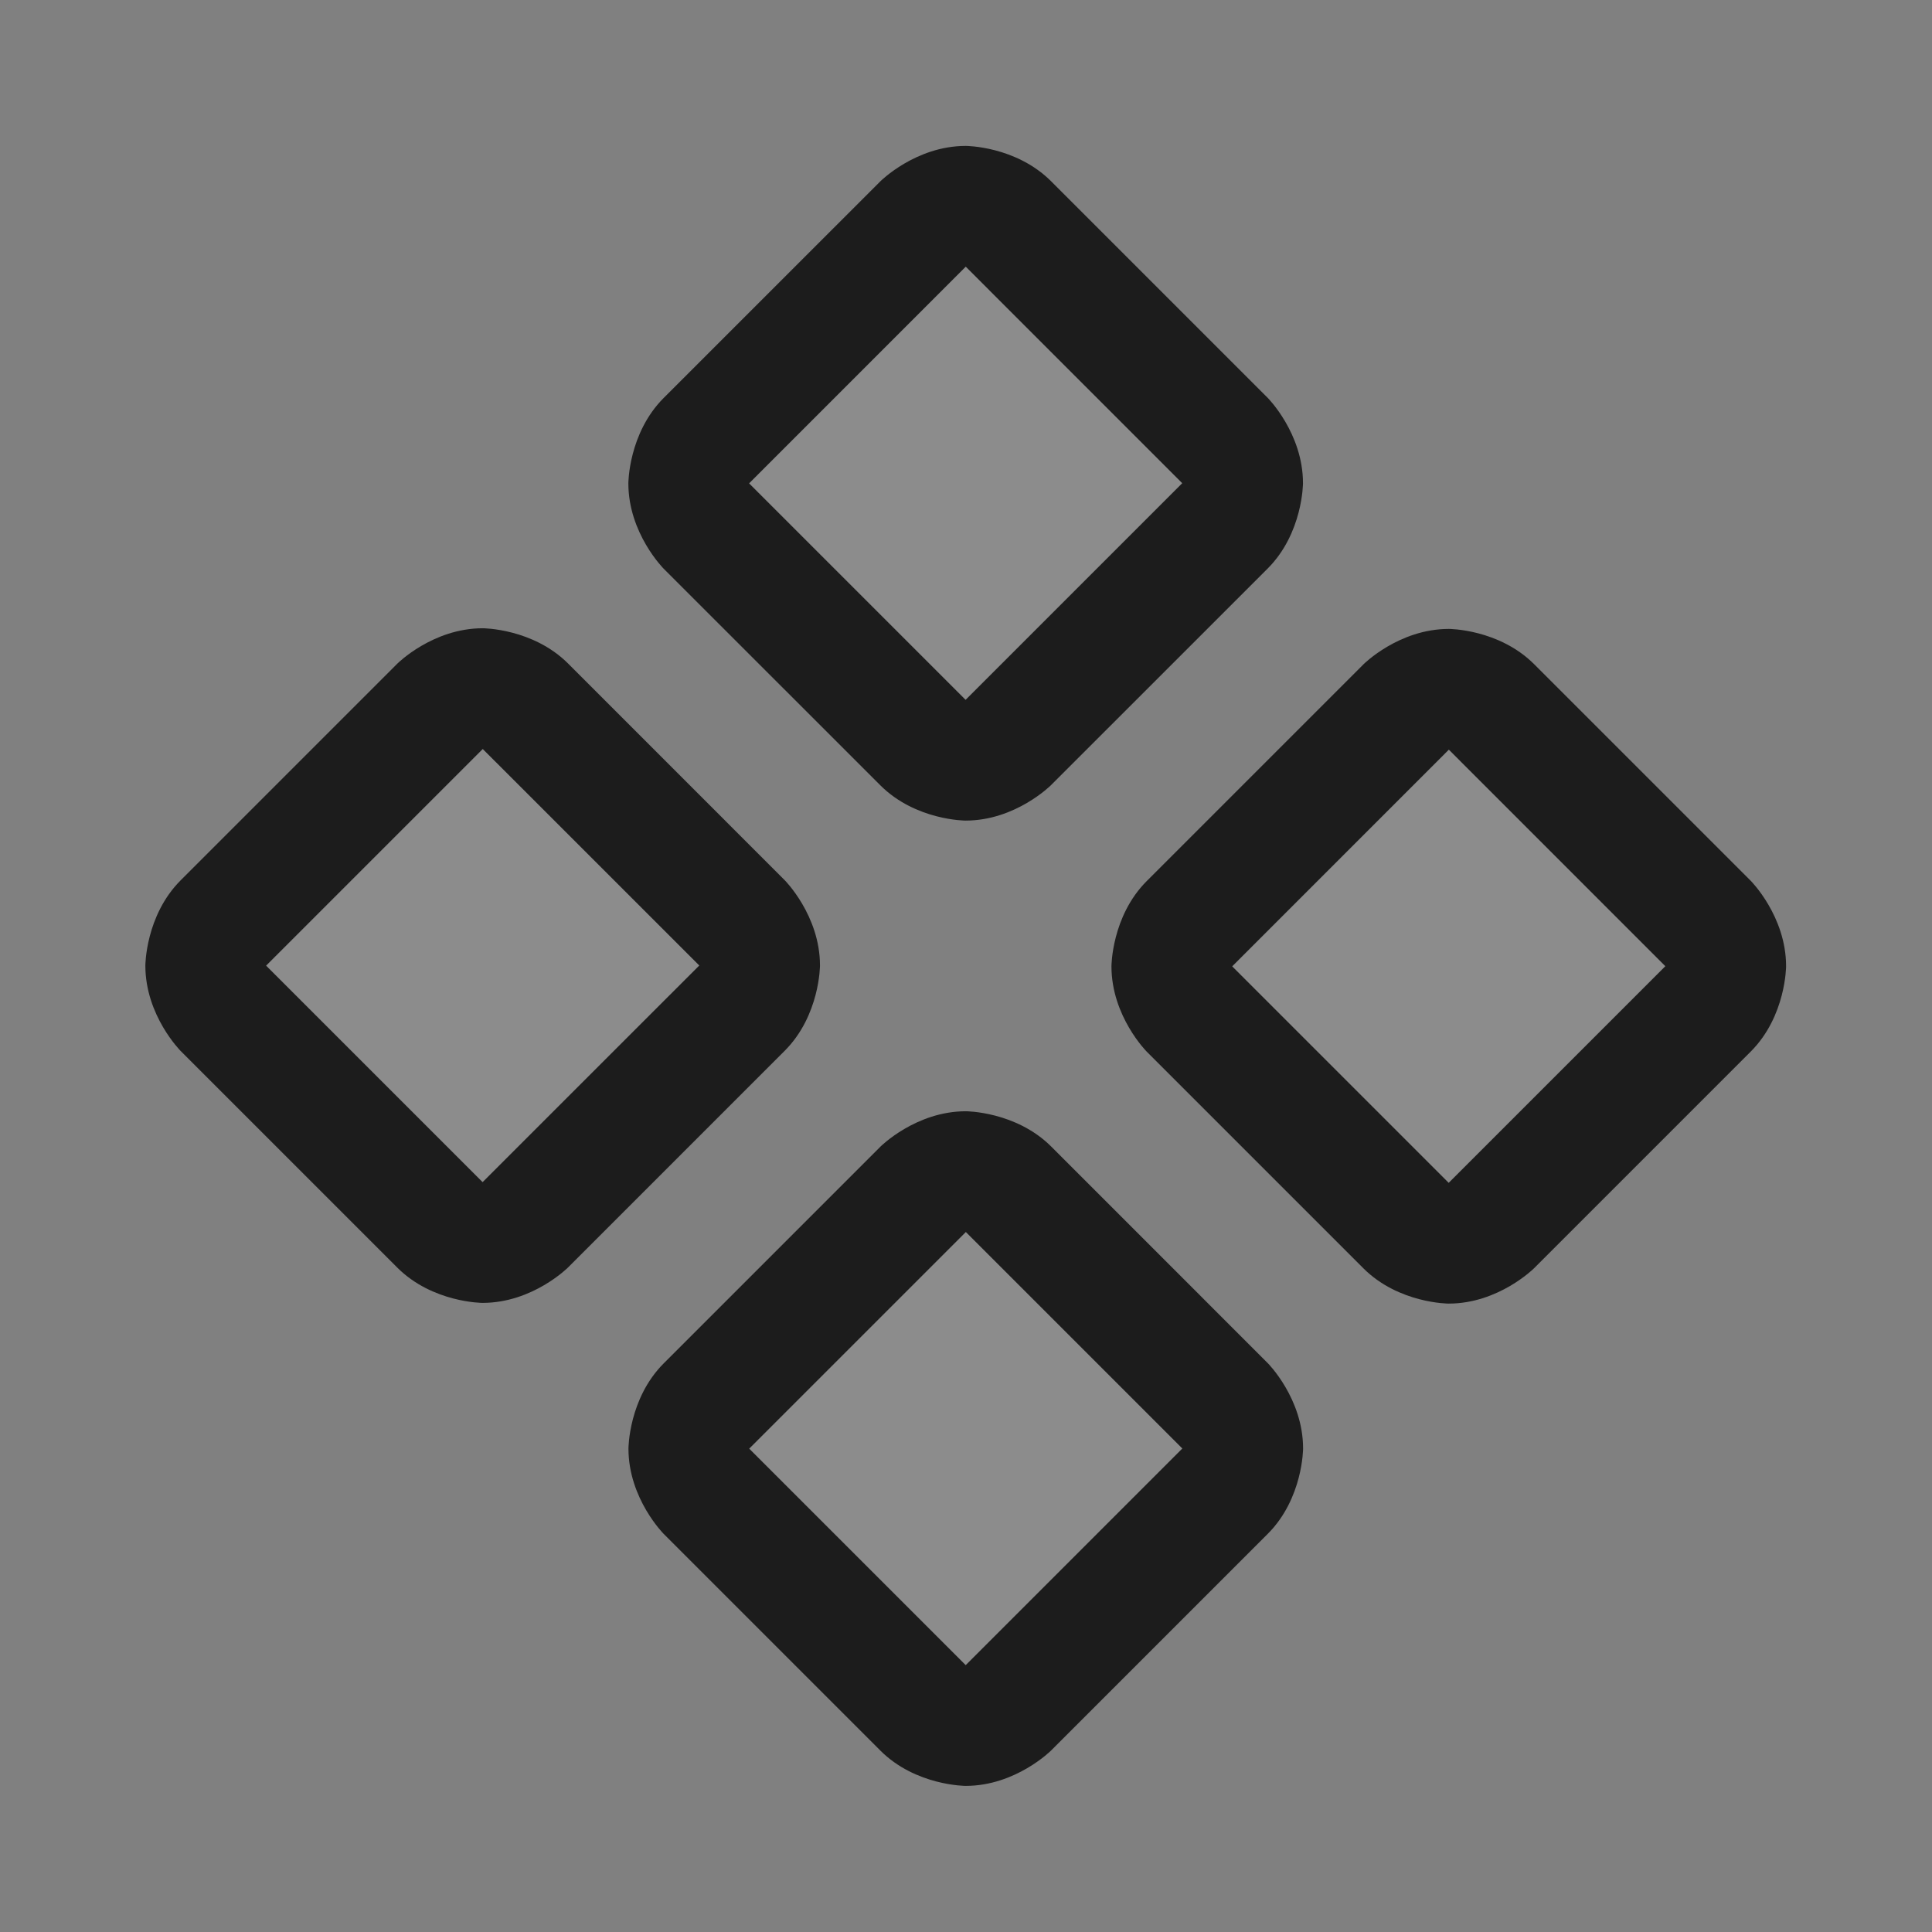 <svg width="38" height="38" viewBox="0 0 38 38" fill="none" xmlns="http://www.w3.org/2000/svg">
    <rect x="0" y="0" width="38" height="38" fill="#808080" stroke="none"/>
    <path d="M13.894 8.667L18.156 4.406C18.62 3.942 19.371 3.942 19.835 4.406L24.093 8.664C24.557 9.128 24.557 9.88 24.093 10.343L19.832 14.605C19.368 15.069 18.616 15.069 18.153 14.605L13.894 10.347C13.431 9.883 13.431 9.131 13.894 8.667Z" fill="white" fill-opacity="0.1"/>
    <path d="M23.394 18.167L27.656 13.906C28.12 13.442 28.871 13.442 29.335 13.906L33.593 18.164C34.057 18.628 34.057 19.38 33.593 19.843L29.332 24.105C28.868 24.569 28.116 24.569 27.653 24.105L23.394 19.847C22.93 19.383 22.931 18.631 23.394 18.167Z" fill="white" fill-opacity="0.1"/>
    <path d="M4.394 18.153L8.656 13.892C9.12 13.428 9.871 13.428 10.335 13.892L14.594 18.15C15.057 18.614 15.057 19.366 14.594 19.83L10.332 24.091C9.868 24.555 9.116 24.555 8.653 24.091L4.394 19.833C3.931 19.369 3.931 18.617 4.394 18.153Z" fill="white" fill-opacity="0.1"/>
    <path d="M13.894 27.653L18.156 23.392C18.619 22.928 19.371 22.928 19.835 23.392L24.093 27.65C24.557 28.114 24.557 28.866 24.093 29.33L19.832 33.591C19.368 34.055 18.616 34.055 18.153 33.591L13.894 29.333C13.431 28.869 13.431 28.117 13.894 27.653Z" fill="white" fill-opacity="0.1"/>
    <path fill-rule="evenodd" clip-rule="evenodd" d="M13.054 11.186C13.054 11.186 12.359 10.491 12.359 9.507C12.359 9.507 12.359 8.523 13.054 7.827L17.316 3.566C17.316 3.566 18.011 2.87 18.995 2.87C18.995 2.87 19.979 2.87 20.675 3.566L24.933 7.824C24.933 7.824 25.628 8.52 25.628 9.504C25.628 9.504 25.628 10.487 24.933 11.183L20.671 15.444C20.671 15.444 19.976 16.14 18.992 16.14C18.992 16.14 18.008 16.14 17.313 15.444L13.054 11.186ZM14.734 9.507L18.992 13.765L23.253 9.504L18.995 5.245L14.734 9.507Z" fill="#1C1C1C"/>
    <path fill-rule="evenodd" clip-rule="evenodd" d="M22.556 20.686C22.556 20.686 21.861 19.991 21.861 19.007C21.861 19.007 21.861 18.023 22.556 17.328L26.818 13.066C26.818 13.066 27.513 12.37 28.497 12.37C28.497 12.37 29.481 12.37 30.177 13.066L34.435 17.324C34.435 17.324 35.13 18.02 35.13 19.004C35.13 19.004 35.13 19.987 34.435 20.683L30.173 24.945C30.173 24.945 29.478 25.64 28.494 25.64C28.494 25.64 27.51 25.64 26.815 24.945L22.556 20.686ZM24.236 19.007L28.494 23.265L32.755 19.004L28.497 14.745L24.236 19.007Z" fill="#1C1C1C"/>
    <path fill-rule="evenodd" clip-rule="evenodd" d="M3.554 20.672C3.554 20.672 2.859 19.977 2.859 18.993C2.859 18.993 2.859 18.009 3.554 17.314L7.816 13.052C7.816 13.052 8.511 12.357 9.495 12.357C9.495 12.357 10.479 12.357 11.175 13.052L15.433 17.311C15.433 17.311 16.128 18.006 16.128 18.99C16.128 18.99 16.128 19.974 15.433 20.669L11.171 24.931C11.171 24.931 10.476 25.626 9.492 25.626C9.492 25.626 8.508 25.626 7.813 24.931L3.554 20.672ZM5.234 18.993L9.492 23.251L13.754 18.99L9.495 14.732L5.234 18.993Z" fill="#1C1C1C"/>
    <path fill-rule="evenodd" clip-rule="evenodd" d="M13.056 30.172C13.056 30.172 12.361 29.477 12.361 28.493C12.361 28.493 12.361 27.509 13.056 26.814L17.318 22.552C17.318 22.552 18.013 21.857 18.997 21.857C18.997 21.857 19.981 21.857 20.677 22.552L24.935 26.811C24.935 26.811 25.63 27.506 25.63 28.49C25.63 28.49 25.63 29.474 24.935 30.169L20.673 34.431C20.673 34.431 19.978 35.126 18.994 35.126C18.994 35.126 18.01 35.126 17.315 34.431L13.056 30.172ZM14.736 28.493L18.994 32.751L23.255 28.49L18.997 24.232L14.736 28.493Z" fill="#1C1C1C"/>
</svg>
